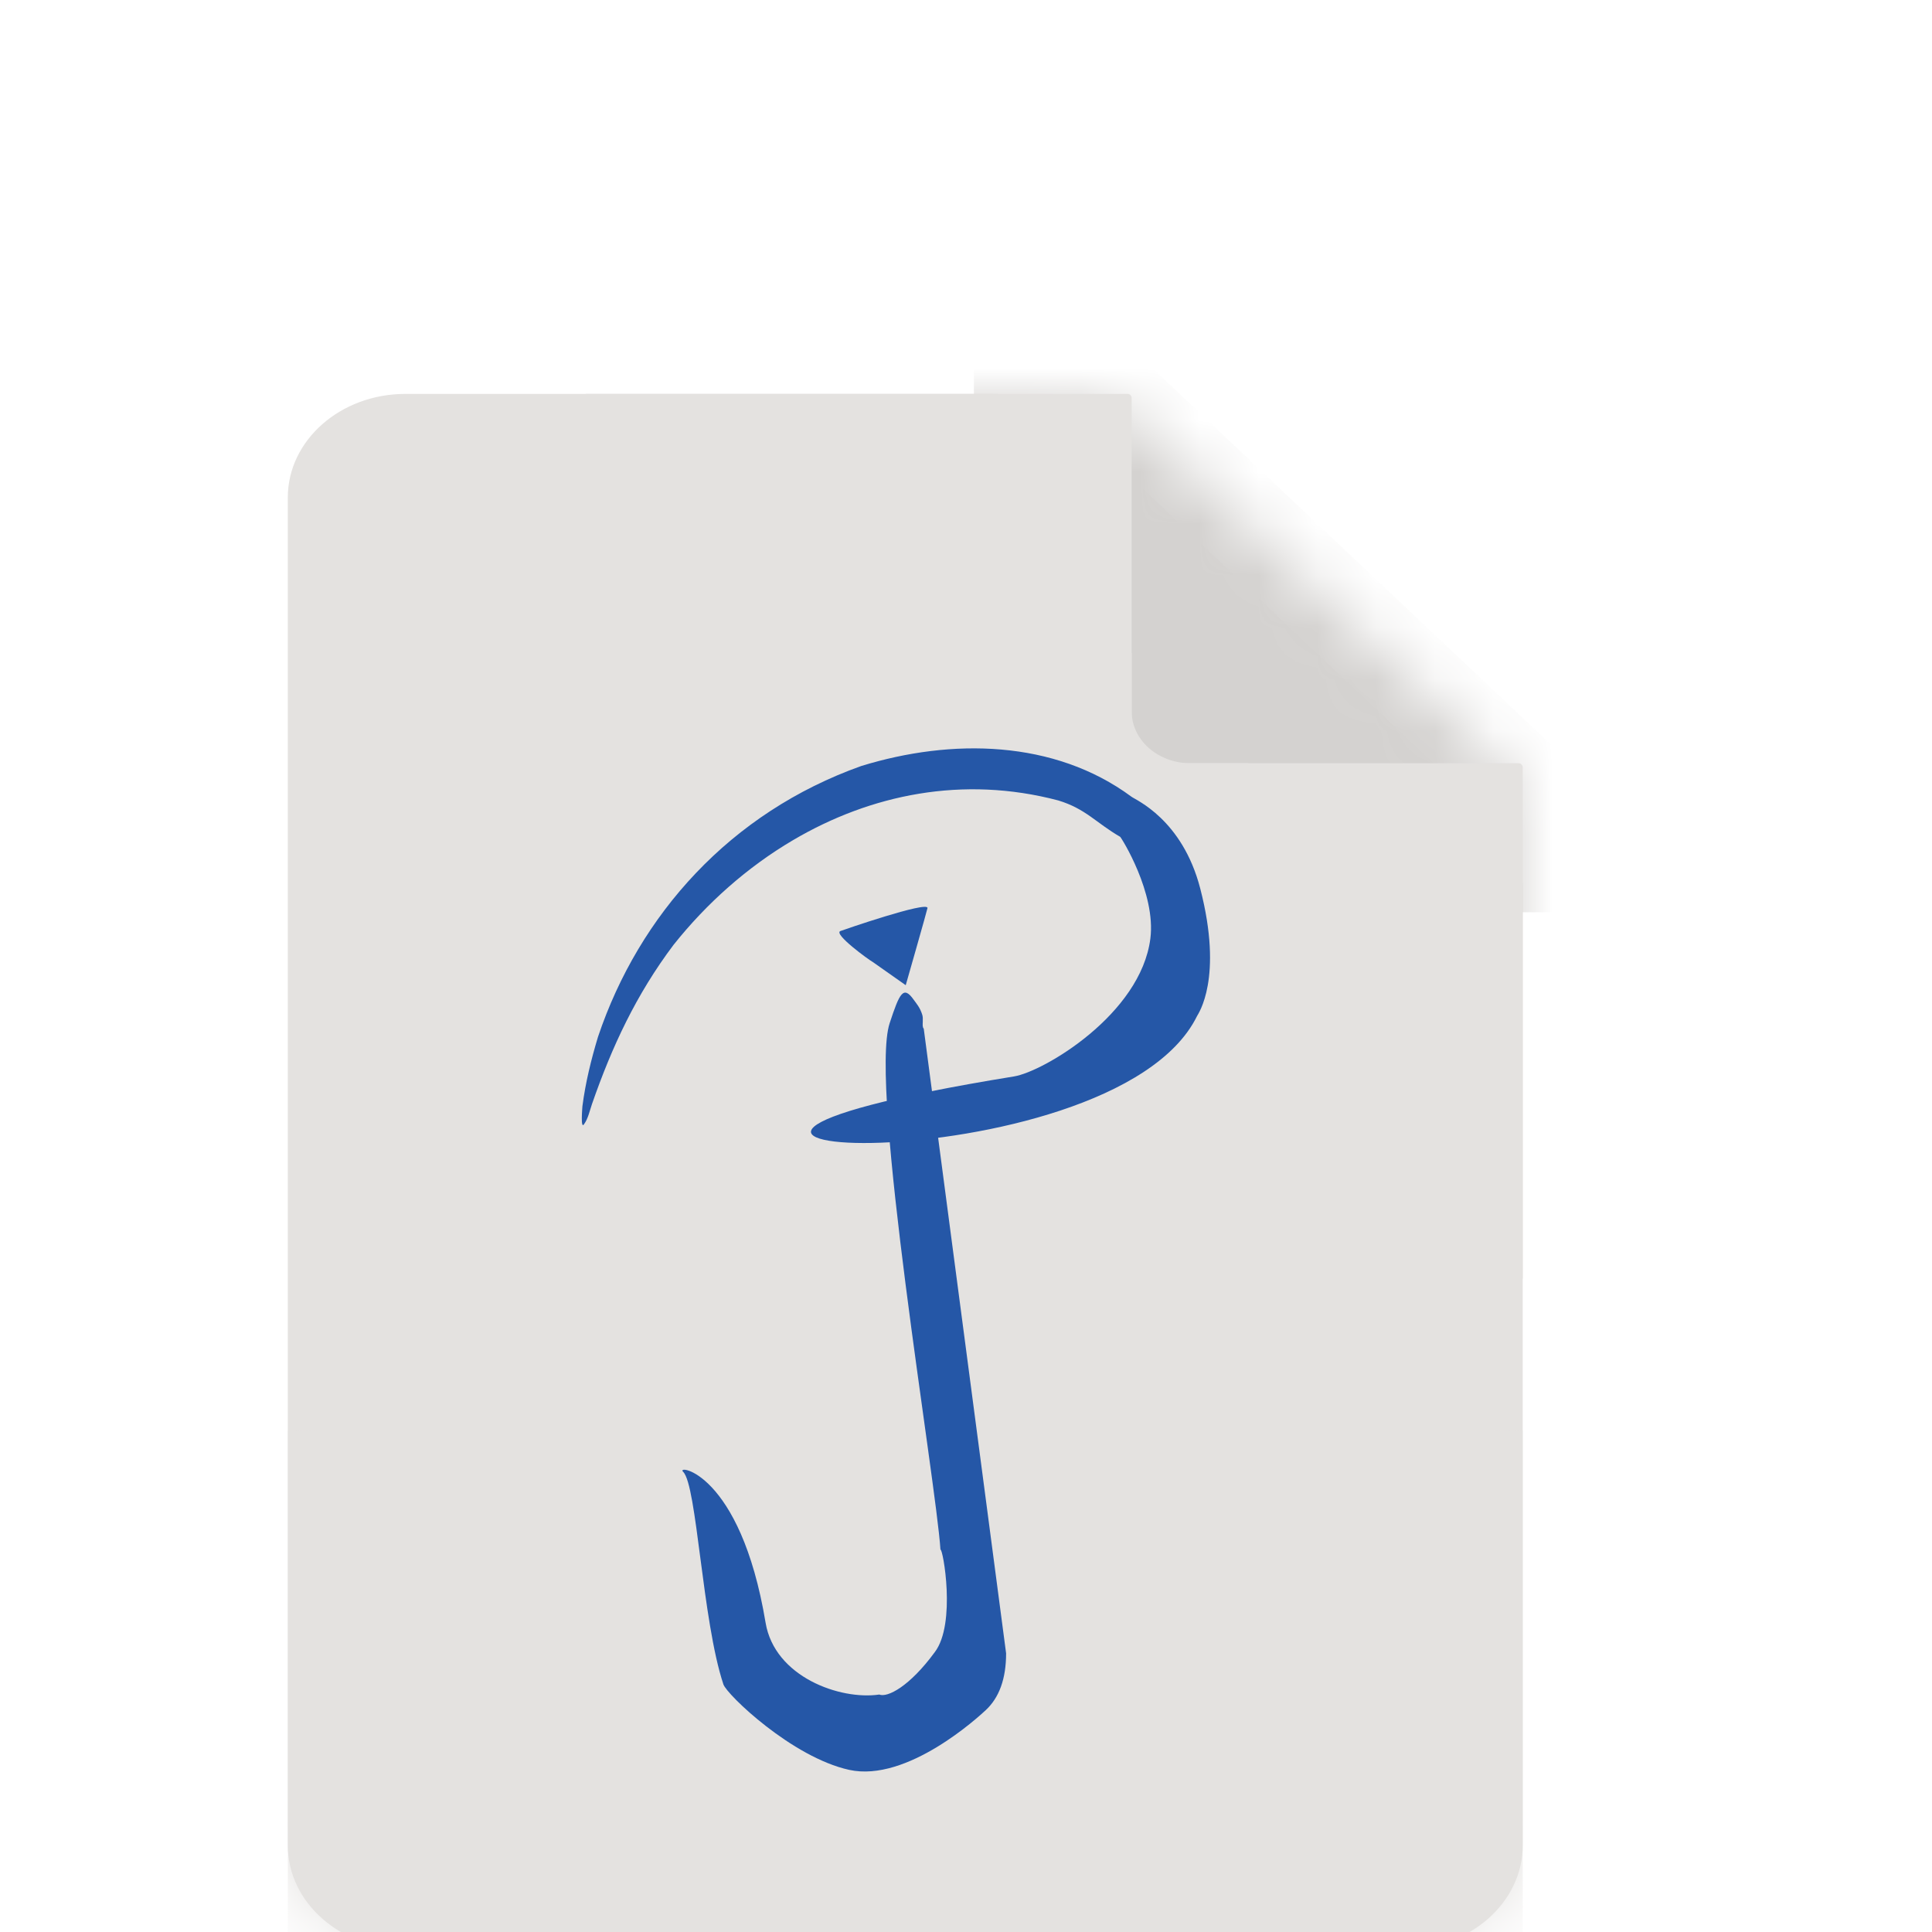 <?xml version="1.0" encoding="utf-8"?>
<svg viewBox="0 0 500 500" xmlns="http://www.w3.org/2000/svg">
  <defs/>
  <path d="M 74.483 128.775 C 74.483 113.951 88.106 101.944 104.921 101.944 L 256.559 101.944 C 264.991 101.944 273.056 105.03 278.809 110.464 L 323.05 152.25 L 385.901 211.598 C 391.152 216.561 394.075 223.107 394.075 229.895 L 394.075 477.56 C 394.075 492.383 380.439 504.39 363.637 504.39 L 104.921 504.39 C 88.106 504.39 74.483 492.383 74.483 477.56 L 74.483 128.775 Z" fill="#E4E2E0" style=""/>
  <mask id="mask0" mask-type="alpha" maskUnits="userSpaceOnUse" x="6" y="1" width="21" height="30">
    <path d="M6 3a2 2 0 0 1 2-2h11.13a2 2 0 0 1 1.463.635l2.324 2.49 3.545 3.799A2 2 0 0 1 27 9.288V29a2 2 0 0 1-2 2H8a2 2 0 0 1-2-2V3Z" fill="#085FF7"/>
  </mask>
  <g mask="url(#mask0)" transform="matrix(15.219, 0, 0, 13.415, -16.829, 88.53)" style="">
    <path d="M30.5 11H17.667V-2.75l6.416 6.875L30.5 11Z" fill="#D4D2D0"/>
    <path fill="#E4E2E0" d="M6 21h21v10H6zM16.5 6h5.833v6.25H16.5z"/>
    <path d="M24.613 6.443c.597.639.143 1.682-.73 1.682H21.35a1 1 0 0 1-1-1V4.412c0-.908 1.112-1.346 1.731-.682L23.267 5l1.346 1.443Z" fill="#D4D2D0"/>
  </g>
  <rect x="150.836" y="101.944" width="142.035" height="134.149" rx="1" fill="#E4E2E0" style=""/>
  <rect x="252.04" y="197.526" width="142.035" height="134.149" rx="1" fill="#E4E2E0" style=""/>
  <path fill-rule="evenodd" clip-rule="evenodd" d="M 227.554 438.547 C 229.653 439.405 235.402 436.473 241.923 427.568 C 247.528 420.227 244.021 400.635 243.388 401.051 C 242.246 383.22 224.843 281.182 230.247 264.786 C 232.806 257.023 233.78 254.935 236.477 258.749 C 237.154 259.708 238.089 260.695 238.684 262.635 C 238.838 263.137 238.84 263.692 238.814 264.445 C 238.793 265.05 238.699 265.874 239.064 266.213 L 260.379 427.873 C 260.379 434.487 258.584 439.353 255.115 442.583 C 253.365 444.212 234.822 461.35 219.768 458.04 C 204.964 454.784 188.098 438.559 187.215 435.91 C 181.721 419.419 180.373 384.284 176.791 380.903 C 174.67 378.9 191.578 380.627 198.133 419.953 C 200.468 433.963 217.374 440.04 227.554 438.547 Z M 225.896 248.981 C 224.812 248.398 215.647 241.721 217.479 240.958 C 217.974 240.752 240.085 233.11 240.036 234.988 C 240.027 235.321 234.402 254.969 234.402 254.969 L 225.896 248.981 Z" fill="#2557a7" style="transform-origin: -35.92px 394.433px;"/>
  <path fill-rule="evenodd" clip-rule="evenodd" d="M 222.897 198.24 C 246.241 191.048 272.843 191.425 292.81 206.181 C 293.826 206.996 305.979 211.979 310.627 229.97 C 316.643 253.257 310.081 262.37 309.782 262.978 C 287.645 307.967 129.676 300.12 262.423 278.58 C 270.064 277.34 295.224 262.516 297.713 242.9 C 299.213 231.081 290.167 216.732 289.901 216.569 C 283.57 212.894 281.015 209.319 273.848 207.146 C 249.158 200.642 225.299 205.617 205.244 217.425 C 193.406 224.395 182.893 233.745 174.318 244.521 C 164.654 257.359 158.369 270.868 153.21 285.717 C 152.646 287.353 152.205 289.474 151.185 290.895 C 150.167 292.532 150.729 286.495 150.729 286.295 C 151.521 280.178 152.982 274.221 154.777 268.291 C 165.431 236.659 189.005 210.312 222.897 198.24 Z" fill="#2557a7" style=""/>
</svg>